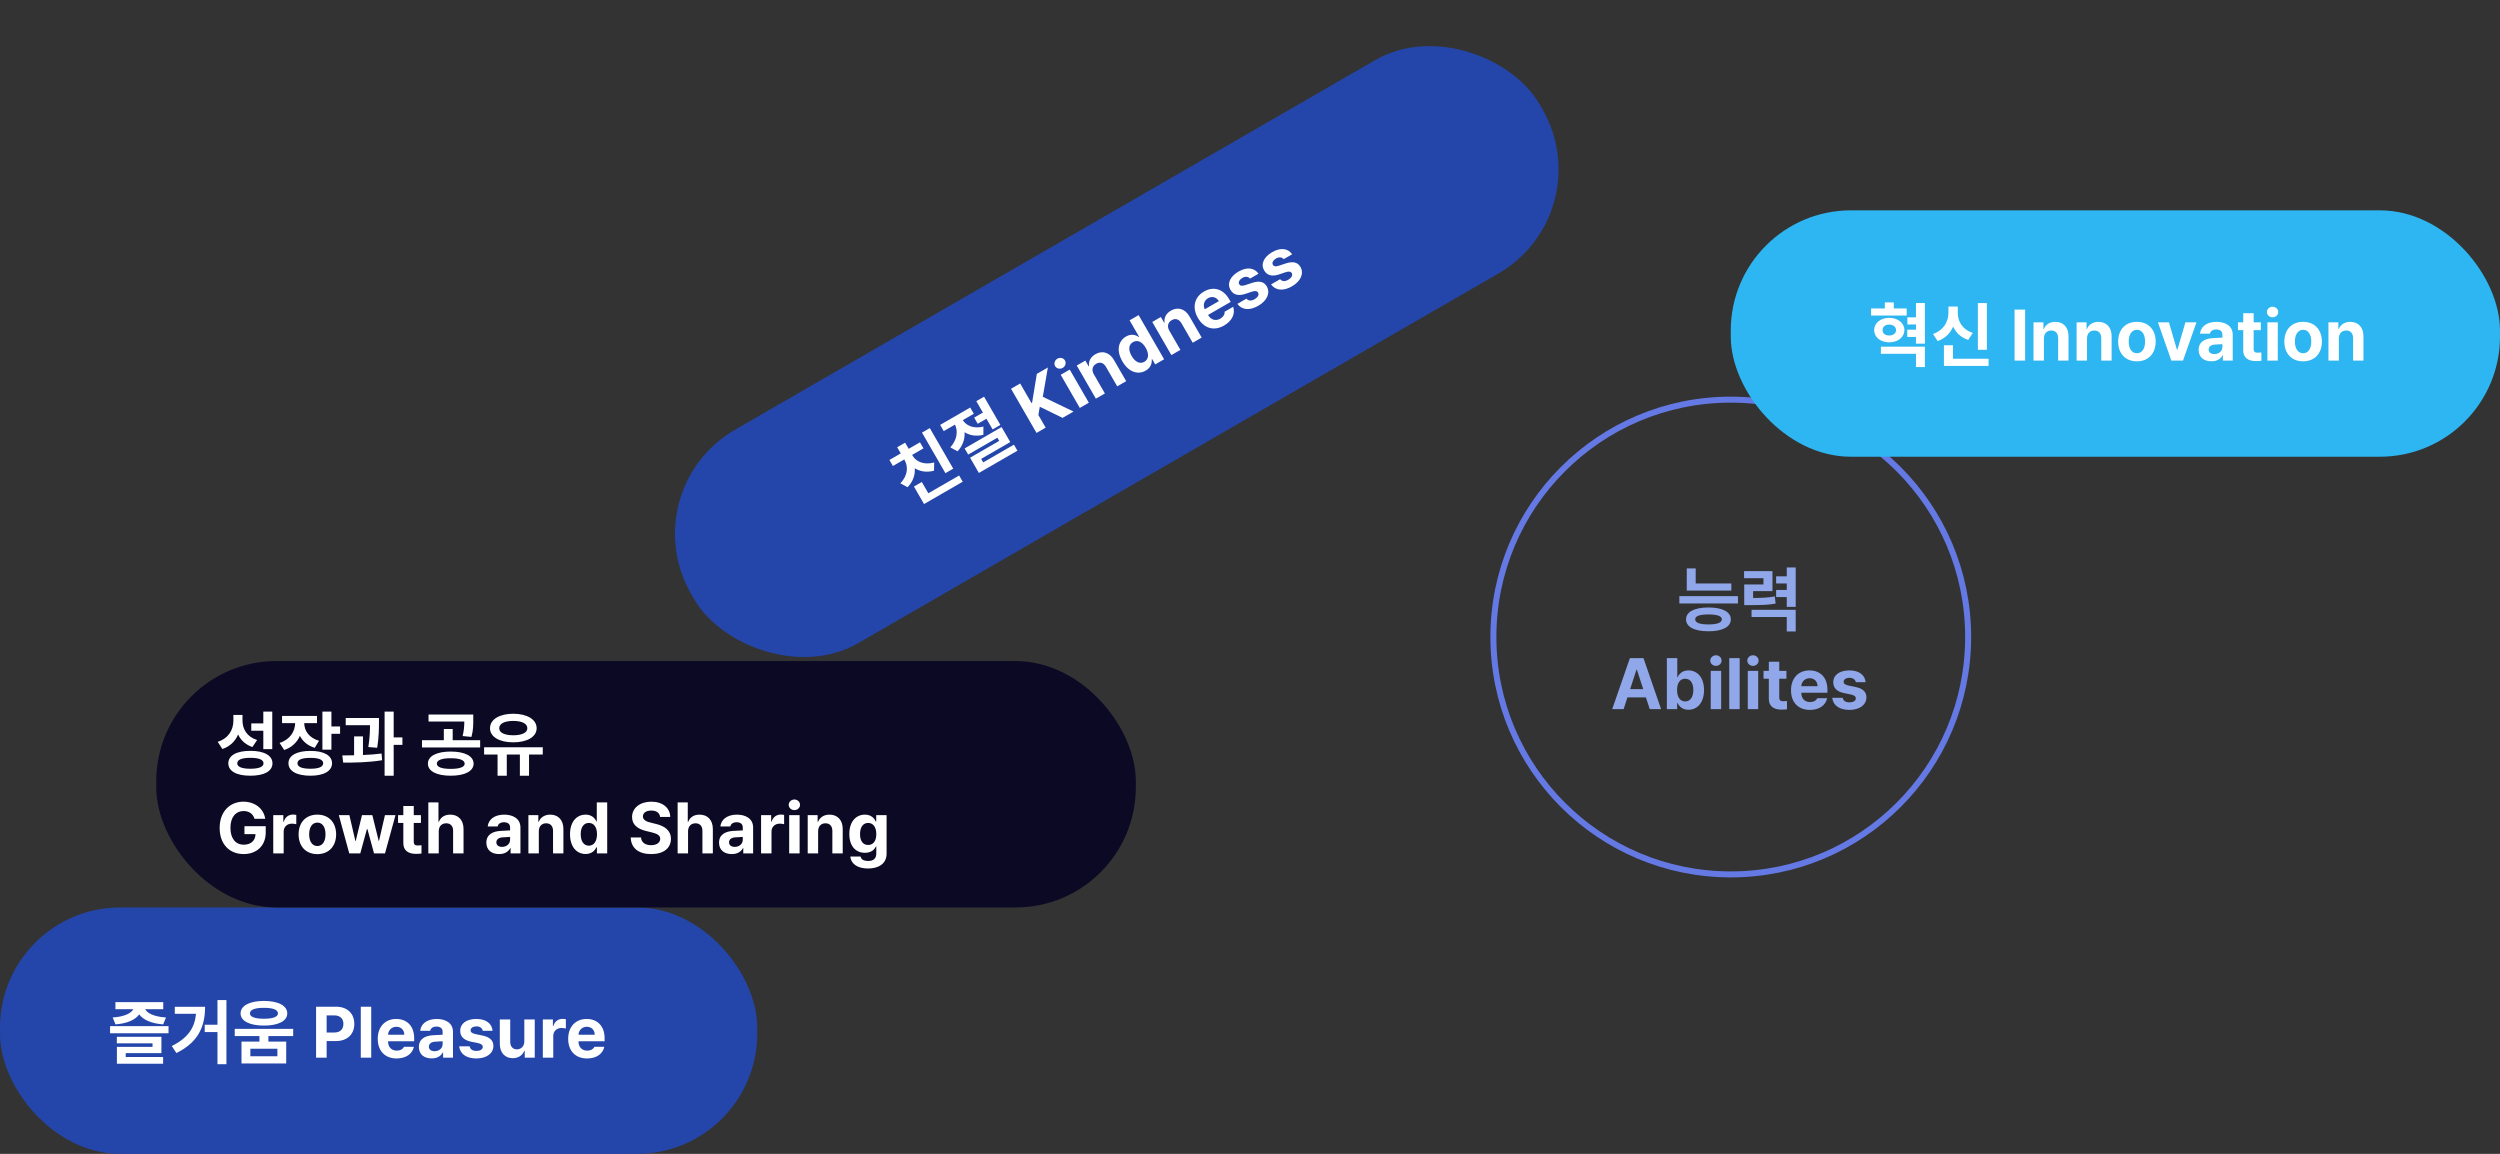 <svg width="416" height="192" viewBox="0 0 416 192" fill="none" xmlns="http://www.w3.org/2000/svg">
<rect x="0" y="0" width="416" height="192" fill="#333333" stroke="none"/>
<rect y="151" width="126" height="41" rx="20" fill="#2446AB"/>
<rect x="26" y="110" width="163" height="41" rx="20" fill="#0B0924"/>
<rect x="105" y="81.5" width="163" height="41" rx="20" transform="rotate(-30 105 81.5)" fill="#2446AB"/>
<circle cx="288" cy="106" r="39.5" stroke="#6479E4"/>
<rect x="288" y="35" width="128" height="41" rx="20" fill="#2DB6F1"/>
<path d="M28.043 170.75V171.934H18.316V170.75H28.043ZM18.75 169.309C20.742 169.186 21.855 168.576 22.184 167.926H19.207V166.754H27.164V167.926H24.158C24.486 168.582 25.611 169.186 27.621 169.309L27.152 170.457C25.178 170.311 23.807 169.689 23.168 168.793C22.529 169.684 21.176 170.311 19.219 170.457L18.75 169.309ZM19.441 173.609V172.52H26.859V175.238H20.918V175.883H27.141V177.008H19.453V174.195H25.383V173.609H19.441ZM37.676 166.414V177.078H36.188V171.734H34.066V170.516H36.188V166.414H37.676ZM28.582 174.055C31.277 172.725 32.397 171.037 32.619 168.699H29.086V167.527H34.125C34.119 170.744 33.076 173.381 29.355 175.227L28.582 174.055ZM43.922 166.555C46.295 166.561 47.795 167.334 47.801 168.629C47.795 169.9 46.295 170.662 43.922 170.656C41.56 170.662 40.031 169.9 40.031 168.629C40.031 167.334 41.56 166.561 43.922 166.555ZM39.059 172.402V171.207H48.785V172.402H44.66V173.328H47.625V176.961H40.184V173.328H43.172V172.402H39.059ZM41.59 168.629C41.578 169.215 42.428 169.52 43.922 169.52C45.393 169.52 46.254 169.215 46.254 168.629C46.254 168.014 45.393 167.697 43.922 167.703C42.428 167.697 41.578 168.014 41.59 168.629ZM41.66 175.766H46.16V174.512H41.66V175.766ZM52.594 176V167.516H55.922C57.85 167.516 58.957 168.705 58.957 170.375C58.957 172.068 57.832 173.234 55.875 173.234H54.352V176H52.594ZM54.352 171.816H55.594C56.637 171.816 57.147 171.23 57.141 170.375C57.147 169.531 56.637 168.963 55.594 168.957H54.352V171.816ZM61.77 167.516V176H60.035V167.516H61.77ZM66 176.129C64.049 176.123 62.853 174.863 62.859 172.848C62.853 170.885 64.066 169.555 65.93 169.555C67.6 169.555 68.918 170.609 68.918 172.777V173.27H64.57C64.57 174.23 65.139 174.822 66.035 174.828C66.627 174.822 67.049 174.564 67.219 174.184H68.871C68.625 175.361 67.57 176.123 66 176.129ZM64.57 172.18H67.277C67.272 171.406 66.738 170.85 65.965 170.855C65.168 170.85 64.606 171.447 64.57 172.18ZM69.703 174.219C69.709 172.801 70.846 172.338 72.07 172.262C72.527 172.232 73.383 172.191 73.652 172.18V171.664C73.647 171.131 73.283 170.826 72.633 170.82C72.041 170.826 71.672 171.09 71.578 171.523H69.926C70.031 170.422 70.992 169.555 72.68 169.555C74.068 169.555 75.381 170.176 75.375 171.711V176H73.734V175.121H73.688C73.377 175.707 72.768 176.123 71.824 176.117C70.606 176.123 69.709 175.479 69.703 174.219ZM71.367 174.172C71.367 174.658 71.76 174.916 72.316 174.922C73.107 174.916 73.658 174.4 73.652 173.727V173.264C73.389 173.275 72.644 173.316 72.352 173.34C71.748 173.393 71.367 173.68 71.367 174.172ZM80.332 171.523C80.256 171.078 79.869 170.791 79.289 170.785C78.727 170.791 78.299 171.055 78.305 171.441C78.299 171.729 78.522 171.951 79.125 172.074L80.262 172.309C81.498 172.566 82.096 173.117 82.102 174.031C82.096 175.285 80.971 176.123 79.277 176.129C77.561 176.123 76.553 175.355 76.406 174.113H78.152C78.234 174.611 78.639 174.869 79.277 174.875C79.91 174.869 80.332 174.617 80.332 174.207C80.332 173.879 80.062 173.674 79.465 173.551L78.41 173.34C77.197 173.1 76.576 172.479 76.582 171.535C76.576 170.316 77.625 169.555 79.266 169.555C80.871 169.555 81.867 170.316 81.961 171.523H80.332ZM87.246 173.293V169.637H88.981V176H87.316V174.852H87.246C86.959 175.59 86.273 176.082 85.312 176.082C84.041 176.082 83.168 175.18 83.168 173.691V169.637H84.902V173.387C84.902 174.143 85.336 174.611 86.016 174.617C86.648 174.611 87.246 174.16 87.246 173.293ZM90.328 176V169.637H92.004V170.738H92.074C92.303 169.959 92.894 169.543 93.609 169.543C93.785 169.543 94.008 169.566 94.16 169.602V171.148C93.996 171.096 93.662 171.055 93.422 171.055C92.637 171.055 92.057 171.6 92.062 172.379V176H90.328ZM97.688 176.129C95.736 176.123 94.541 174.863 94.547 172.848C94.541 170.885 95.754 169.555 97.617 169.555C99.287 169.555 100.605 170.609 100.605 172.777V173.27H96.258C96.258 174.23 96.826 174.822 97.723 174.828C98.314 174.822 98.736 174.564 98.906 174.184H100.559C100.312 175.361 99.258 176.123 97.688 176.129ZM96.258 172.18H98.965C98.959 171.406 98.426 170.85 97.652 170.855C96.856 170.85 96.293 171.447 96.258 172.18Z" fill="white"/>
<path d="M317.27 51.328V52.5H311.34V51.328H313.637V50.32H315.125V51.328H317.27ZM311.867 54.938C311.855 53.736 312.928 52.893 314.363 52.887C315.811 52.893 316.883 53.736 316.895 54.938C316.883 56.103 315.811 56.965 314.363 56.965C312.928 56.965 311.855 56.103 311.867 54.938ZM312.98 58.875V57.691H320.305V61.078H318.816V58.875H312.98ZM313.262 54.938C313.256 55.488 313.713 55.828 314.363 55.828C315.008 55.828 315.5 55.488 315.5 54.938C315.5 54.357 315.008 54.012 314.363 54.012C313.707 54.012 313.256 54.357 313.262 54.938ZM317.363 56.062V54.855H318.816V53.988H317.387V52.805H318.816V50.414H320.305V57.188H318.816V56.062H317.363ZM330.617 50.426V58.207H329.117V50.426H330.617ZM321.652 55.57C323.439 54.973 324.219 53.49 324.219 52.043V51.012H325.777V52.043C325.766 53.455 326.521 54.832 328.273 55.395L327.512 56.566C326.305 56.168 325.479 55.371 325.004 54.357C324.523 55.447 323.674 56.326 322.426 56.754L321.652 55.57ZM323.469 60.891V57.457H324.98V59.695H330.898V60.891H323.469ZM336.98 51.516V60H335.223V51.516H336.98ZM340.109 56.32V60H338.375V53.637H340.027V54.75H340.098C340.385 54.018 341.064 53.555 342.008 53.555C343.338 53.555 344.205 54.463 344.199 55.945V60H342.477V56.25C342.471 55.465 342.049 54.996 341.328 54.996C340.607 54.996 340.109 55.482 340.109 56.32ZM347.281 56.32V60H345.547V53.637H347.199V54.75H347.27C347.557 54.018 348.236 53.555 349.18 53.555C350.51 53.555 351.377 54.463 351.371 55.945V60H349.648V56.25C349.643 55.465 349.221 54.996 348.5 54.996C347.779 54.996 347.281 55.482 347.281 56.32ZM355.578 60.129C353.656 60.123 352.455 58.805 352.461 56.836C352.455 54.873 353.656 53.555 355.578 53.555C357.506 53.555 358.701 54.873 358.707 56.836C358.701 58.805 357.506 60.123 355.578 60.129ZM354.219 56.836C354.219 57.949 354.682 58.775 355.59 58.781C356.475 58.775 356.943 57.949 356.938 56.836C356.943 55.717 356.475 54.879 355.59 54.879C354.682 54.879 354.219 55.717 354.219 56.836ZM365.492 53.637L363.254 60H361.309L359.082 53.637H360.91L362.246 58.207H362.316L363.652 53.637H365.492ZM365.855 58.219C365.861 56.801 366.998 56.338 368.223 56.262C368.68 56.232 369.535 56.191 369.805 56.18V55.664C369.799 55.131 369.436 54.826 368.785 54.82C368.193 54.826 367.824 55.09 367.73 55.523H366.078C366.184 54.422 367.145 53.555 368.832 53.555C370.221 53.555 371.533 54.176 371.527 55.711V60H369.887V59.121H369.84C369.529 59.707 368.92 60.123 367.977 60.117C366.758 60.123 365.861 59.478 365.855 58.219ZM367.52 58.172C367.52 58.658 367.912 58.916 368.469 58.922C369.26 58.916 369.811 58.4 369.805 57.727V57.264C369.541 57.275 368.797 57.316 368.504 57.34C367.9 57.393 367.52 57.68 367.52 58.172ZM376.203 53.637V54.938H375.008V58.043C375.002 58.553 375.254 58.676 375.605 58.688C375.781 58.688 376.086 58.67 376.297 58.652V60.023C376.109 60.053 375.799 60.088 375.371 60.082C374.117 60.088 373.262 59.525 373.273 58.289V54.938H372.395V53.637H373.273V52.113H375.008V53.637H376.203ZM377.293 60V53.637H379.027V60H377.293ZM377.211 51.926C377.211 51.434 377.639 51.041 378.16 51.035C378.676 51.041 379.104 51.434 379.098 51.926C379.104 52.406 378.676 52.805 378.16 52.805C377.639 52.805 377.211 52.406 377.211 51.926ZM383.234 60.129C381.312 60.123 380.111 58.805 380.117 56.836C380.111 54.873 381.312 53.555 383.234 53.555C385.162 53.555 386.357 54.873 386.363 56.836C386.357 58.805 385.162 60.123 383.234 60.129ZM381.875 56.836C381.875 57.949 382.338 58.775 383.246 58.781C384.131 58.775 384.6 57.949 384.594 56.836C384.6 55.717 384.131 54.879 383.246 54.879C382.338 54.879 381.875 55.717 381.875 56.836ZM389.188 56.32V60H387.453V53.637H389.105V54.75H389.176C389.463 54.018 390.143 53.555 391.086 53.555C392.416 53.555 393.283 54.463 393.277 55.945V60H391.555V56.25C391.549 55.465 391.127 54.996 390.406 54.996C389.686 54.996 389.188 55.482 389.188 56.32Z" fill="white"/>
<path d="M288.094 97.086V98.281H280.676V94.578H282.164V97.086H288.094ZM279.445 100.414V99.195H289.195V100.414H279.445ZM280.559 103.062C280.559 101.803 281.965 101.088 284.297 101.082C286.611 101.088 288 101.803 288.012 103.062C288 104.334 286.611 105.043 284.297 105.043C281.965 105.043 280.559 104.334 280.559 103.062ZM282.082 103.062C282.076 103.619 282.82 103.9 284.297 103.906C285.744 103.9 286.506 103.619 286.512 103.062C286.506 102.494 285.744 102.254 284.297 102.242C282.82 102.254 282.076 102.494 282.082 103.062ZM294.938 95.035V98.363H291.715V99.5C293.297 99.5 294.246 99.447 295.324 99.242L295.465 100.438C294.217 100.66 293.098 100.689 291.035 100.695H290.238V97.25H293.438V96.207H290.215V95.035H294.938ZM291.457 102.664V101.469H298.805V105.078H297.316V102.664H291.457ZM295.547 99.348V98.164H297.316V97.086H295.547V95.902H297.316V94.426H298.805V100.988H297.316V99.348H295.547ZM270.17 118H268.271L271.213 109.516H273.475L276.404 118H274.518L273.879 116.043H270.809L270.17 118ZM271.254 114.672H273.434L272.373 111.426H272.314L271.254 114.672ZM277.365 118V109.516H279.1V112.703H279.146C279.387 112.188 279.891 111.555 280.963 111.555C282.369 111.555 283.547 112.645 283.553 114.824C283.547 116.951 282.416 118.105 280.963 118.105C279.926 118.105 279.398 117.508 279.146 116.98H279.076V118H277.365ZM279.064 114.812C279.059 115.961 279.557 116.717 280.412 116.723C281.297 116.717 281.777 115.938 281.771 114.812C281.777 113.705 281.309 112.938 280.412 112.938C279.551 112.938 279.059 113.67 279.064 114.812ZM284.666 118V111.637H286.4V118H284.666ZM284.584 109.926C284.584 109.434 285.012 109.041 285.533 109.035C286.049 109.041 286.477 109.434 286.471 109.926C286.477 110.406 286.049 110.805 285.533 110.805C285.012 110.805 284.584 110.406 284.584 109.926ZM289.482 109.516V118H287.748V109.516H289.482ZM290.83 118V111.637H292.564V118H290.83ZM290.748 109.926C290.748 109.434 291.176 109.041 291.697 109.035C292.213 109.041 292.641 109.434 292.635 109.926C292.641 110.406 292.213 110.805 291.697 110.805C291.176 110.805 290.748 110.406 290.748 109.926ZM297.264 111.637V112.938H296.068V116.043C296.062 116.553 296.314 116.676 296.666 116.688C296.842 116.688 297.146 116.67 297.357 116.652V118.023C297.17 118.053 296.859 118.088 296.432 118.082C295.178 118.088 294.322 117.525 294.334 116.289V112.938H293.455V111.637H294.334V110.113H296.068V111.637H297.264ZM301.166 118.129C299.215 118.123 298.02 116.863 298.025 114.848C298.02 112.885 299.232 111.555 301.096 111.555C302.766 111.555 304.084 112.609 304.084 114.777V115.27H299.736C299.736 116.23 300.305 116.822 301.201 116.828C301.793 116.822 302.215 116.564 302.385 116.184H304.037C303.791 117.361 302.736 118.123 301.166 118.129ZM299.736 114.18H302.443C302.438 113.406 301.904 112.85 301.131 112.855C300.334 112.85 299.771 113.447 299.736 114.18ZM308.807 113.523C308.73 113.078 308.344 112.791 307.764 112.785C307.201 112.791 306.773 113.055 306.779 113.441C306.773 113.729 306.996 113.951 307.6 114.074L308.736 114.309C309.973 114.566 310.57 115.117 310.576 116.031C310.57 117.285 309.445 118.123 307.752 118.129C306.035 118.123 305.027 117.355 304.881 116.113H306.627C306.709 116.611 307.113 116.869 307.752 116.875C308.385 116.869 308.807 116.617 308.807 116.207C308.807 115.879 308.537 115.674 307.939 115.551L306.885 115.34C305.672 115.1 305.051 114.479 305.057 113.535C305.051 112.316 306.1 111.555 307.74 111.555C309.346 111.555 310.342 112.316 310.436 113.523H308.807Z" fill="#90A7EA"/>
<path d="M154.72 71.236L158.617 77.985L157.318 78.735L153.421 71.986L154.72 71.236ZM149.822 80.424C151.092 79.096 151.145 77.617 150.507 76.524L150.466 76.453L148.578 77.543L147.998 76.538L149.886 75.448L149.294 74.423L150.613 73.661L151.205 74.686L153.082 73.603L153.663 74.607L151.775 75.697L151.816 75.768C152.4 76.804 153.693 77.425 155.452 76.957L155.419 78.329C154.183 78.65 153.093 78.461 152.218 77.918C152.297 79.015 151.939 80.129 151.021 81.071L149.822 80.424ZM153.762 83.873L152.08 80.96L153.389 80.205L154.473 82.082L159.599 79.123L160.196 80.158L153.762 83.873ZM161.445 67.814L162.043 68.849L160.206 69.909C160.769 70.815 161.999 71.398 163.641 70.984L163.634 72.355C162.426 72.653 161.356 72.452 160.503 71.923C160.574 73.019 160.227 74.153 159.341 75.091L158.131 74.449C159.308 73.147 159.421 71.668 158.907 70.659L157.039 71.737L156.442 70.702L161.445 67.814ZM161.106 75.641L160.515 74.616L166.665 71.065L168.106 73.562L163.265 76.357L163.605 76.945L168.72 73.992L169.3 74.997L162.886 78.7L161.421 76.163L166.272 73.362L165.968 72.834L161.106 75.641ZM162.694 70.516L162.102 69.491L163.554 68.653L162.458 66.755L163.747 66.011L166.46 70.71L165.171 71.454L164.145 69.678L162.694 70.516ZM172.477 72.039L168.235 64.692L169.758 63.813L171.638 67.07L171.74 67.012L172.528 62.213L174.365 61.153L173.523 66.023L178.638 68.483L176.811 69.537L173.019 67.681L172.787 69.06L174 71.16L172.477 72.039ZM179.683 67.879L176.501 62.368L178.003 61.501L181.185 67.012L179.683 67.879ZM175.575 60.928C175.329 60.501 175.503 59.948 175.952 59.682C176.401 59.429 176.968 59.555 177.209 59.984C177.454 60.398 177.283 60.956 176.836 61.214C176.385 61.475 175.815 61.344 175.575 60.928ZM182.014 62.284L183.854 65.471L182.352 66.338L179.171 60.827L180.601 60.001L181.158 60.965L181.219 60.93C181.101 60.152 181.459 59.412 182.276 58.94C183.427 58.275 184.633 58.628 185.369 59.915L187.396 63.426L185.904 64.287L184.029 61.04C183.632 60.363 183.032 60.168 182.408 60.528C181.784 60.888 181.595 61.559 182.014 62.284ZM190.646 61.672C189.387 62.398 187.826 61.967 186.762 60.125C185.672 58.237 186.152 56.702 187.37 55.998C188.294 55.465 189.052 55.758 189.507 56.091L189.558 56.062L187.964 53.301L189.466 52.434L193.709 59.782L192.227 60.637L191.717 59.754L191.646 59.795C191.702 60.372 191.544 61.153 190.646 61.672ZM188.299 59.224C188.856 60.201 189.657 60.639 190.421 60.205C191.169 59.766 191.217 58.865 190.643 57.871C190.072 56.881 189.285 56.49 188.529 56.926C187.762 57.369 187.74 58.268 188.299 59.224ZM194.578 55.03L196.418 58.217L194.916 59.084L191.735 53.574L193.166 52.747L193.722 53.711L193.783 53.676C193.666 52.898 194.023 52.158 194.84 51.686C195.992 51.021 197.197 51.374 197.933 52.661L199.96 56.172L198.468 57.033L196.593 53.786C196.196 53.109 195.596 52.914 194.972 53.274C194.348 53.635 194.16 54.305 194.578 55.03ZM203.688 54.169C201.996 55.139 200.331 54.646 199.328 52.897C198.341 51.2 198.727 49.442 200.34 48.51C201.787 47.675 203.456 47.929 204.54 49.807L204.786 50.233L201.021 52.407C201.501 53.239 202.289 53.468 203.068 53.024C203.578 52.724 203.814 52.289 203.771 51.874L205.202 51.048C205.578 52.191 205.045 53.378 203.688 54.169ZM200.476 51.463L202.82 50.11C202.428 49.443 201.688 49.227 201.021 49.619C200.328 50.013 200.14 50.811 200.476 51.463ZM208.003 46.36C207.714 46.012 207.236 45.957 206.73 46.242C206.246 46.528 206.007 46.97 206.206 47.302C206.344 47.554 206.648 47.636 207.233 47.44L208.334 47.075C209.534 46.68 210.327 46.858 210.789 47.647C211.411 48.736 210.856 50.024 209.392 50.876C207.902 51.729 206.646 51.568 205.898 50.566L207.41 49.693C207.73 50.083 208.209 50.104 208.765 49.79C209.31 49.468 209.549 49.039 209.344 48.684C209.18 48.4 208.844 48.357 208.265 48.549L207.246 48.894C206.076 49.292 205.227 49.065 204.761 48.245C204.146 47.192 204.674 46.008 206.095 45.188C207.485 44.385 208.729 44.547 209.413 45.545L208.003 46.36ZM213.605 43.125C213.316 42.778 212.838 42.722 212.332 43.008C211.848 43.294 211.61 43.736 211.808 44.068C211.946 44.32 212.251 44.401 212.835 44.206L213.936 43.84C215.136 43.446 215.929 43.624 216.391 44.412C217.013 45.501 216.458 46.789 214.994 47.641C213.504 48.495 212.248 48.334 211.5 47.331L213.012 46.458C213.332 46.848 213.811 46.87 214.367 46.555C214.912 46.234 215.152 45.805 214.946 45.449C214.782 45.165 214.446 45.122 213.867 45.315L212.849 45.659C211.678 46.058 210.83 45.83 210.363 45.011C209.749 43.958 210.276 42.774 211.697 41.954C213.087 41.151 214.331 41.312 215.015 42.311L213.605 43.125Z" fill="white"/>
<path d="M40.348 119.867C40.342 121.291 41.074 122.609 42.785 123.137L42 124.309C40.852 123.91 40.072 123.178 39.621 122.217C39.152 123.33 38.291 124.203 37.008 124.637L36.223 123.441C38.045 122.855 38.83 121.426 38.836 119.938V118.965H40.348V119.867ZM37.992 127.016C37.992 125.703 39.387 124.936 41.66 124.941C43.94 124.936 45.334 125.703 45.34 127.016C45.334 128.334 43.94 129.084 41.66 129.078C39.387 129.084 37.992 128.334 37.992 127.016ZM39.48 127.016C39.48 127.607 40.248 127.918 41.66 127.918C43.078 127.918 43.846 127.607 43.852 127.016C43.846 126.406 43.078 126.102 41.66 126.102C40.248 126.102 39.48 126.406 39.48 127.016ZM41.812 121.59V120.371H43.816V118.414H45.305V124.66H43.816V121.59H41.812ZM52.746 119.129V120.324H50.625C50.631 121.566 51.387 122.768 53.086 123.266L52.371 124.438C51.193 124.08 50.373 123.359 49.904 122.451C49.43 123.523 48.562 124.379 47.285 124.801L46.523 123.617C48.293 123.061 49.096 121.678 49.113 120.324H46.934V119.129H52.746ZM48 127.004C47.994 125.703 49.4 124.947 51.656 124.953C53.877 124.947 55.248 125.703 55.254 127.004C55.248 128.311 53.877 129.084 51.656 129.078C49.4 129.084 47.994 128.311 48 127.004ZM49.5 127.004C49.488 127.613 50.256 127.918 51.656 127.918C53.039 127.918 53.777 127.613 53.777 127.004C53.777 126.406 53.039 126.107 51.656 126.113C50.256 126.107 49.488 126.406 49.5 127.004ZM53.648 124.742V118.414H55.148V120.887H56.59V122.105H55.148V124.742H53.648ZM63.059 119.48V120.336C63.047 121.338 63.047 122.65 62.766 124.426L61.289 124.309C61.535 122.762 61.559 121.619 61.57 120.676H57.527V119.48H63.059ZM56.965 125.703C57.562 125.703 58.23 125.697 58.922 125.68V122.539H60.398V125.633C61.447 125.592 62.508 125.516 63.492 125.387L63.586 126.5C61.389 126.869 58.975 126.91 57.105 126.898L56.965 125.703ZM63.996 129.078V118.414H65.508V122.703H66.961V123.945H65.508V129.078H63.996ZM75 125.059C77.332 125.059 78.797 125.797 78.809 127.074C78.797 128.334 77.332 129.084 75 129.078C72.686 129.084 71.197 128.334 71.203 127.074C71.197 125.797 72.686 125.059 75 125.059ZM70.219 124.379V123.172H73.852V121.309H75.328V123.172H79.898V124.379H70.219ZM71.309 120.066V118.895H78.75V119.762C78.756 120.611 78.756 121.525 78.445 122.621L76.981 122.48C77.221 121.514 77.25 120.793 77.262 120.066H71.309ZM72.691 127.074C72.686 127.648 73.529 127.941 75 127.941C76.471 127.941 77.32 127.648 77.32 127.074C77.32 126.482 76.471 126.166 75 126.172C73.529 126.166 72.686 126.482 72.691 127.074ZM90.316 124.344V125.551H88.031V129.078H86.508V125.551H84.328V129.078H82.793V125.551H80.555V124.344H90.316ZM81.539 121.18C81.533 119.709 83.115 118.771 85.406 118.766C87.697 118.771 89.297 119.709 89.297 121.18C89.297 122.615 87.697 123.529 85.406 123.523C83.115 123.529 81.533 122.615 81.539 121.18ZM83.074 121.18C83.068 121.93 83.977 122.346 85.406 122.352C86.848 122.346 87.75 121.93 87.75 121.18C87.75 120.395 86.848 119.967 85.406 119.961C83.977 119.967 83.068 120.395 83.074 121.18ZM42.352 136.246C42.111 135.449 41.473 134.963 40.547 134.957C39.234 134.963 38.344 135.965 38.344 137.746C38.344 139.539 39.205 140.553 40.559 140.559C41.772 140.553 42.492 139.867 42.516 138.801H40.676V137.477H44.215V138.531C44.215 140.758 42.685 142.117 40.547 142.117C38.168 142.117 36.551 140.453 36.551 137.77C36.551 135.016 38.273 133.398 40.512 133.398C42.428 133.398 43.898 134.576 44.133 136.246H42.352ZM45.469 142V135.637H47.145V136.738H47.215C47.443 135.959 48.035 135.543 48.75 135.543C48.926 135.543 49.148 135.566 49.301 135.602V137.148C49.137 137.096 48.803 137.055 48.562 137.055C47.777 137.055 47.197 137.6 47.203 138.379V142H45.469ZM52.805 142.129C50.883 142.123 49.682 140.805 49.688 138.836C49.682 136.873 50.883 135.555 52.805 135.555C54.732 135.555 55.928 136.873 55.934 138.836C55.928 140.805 54.732 142.123 52.805 142.129ZM51.445 138.836C51.445 139.949 51.908 140.775 52.816 140.781C53.701 140.775 54.17 139.949 54.164 138.836C54.17 137.717 53.701 136.879 52.816 136.879C51.908 136.879 51.445 137.717 51.445 138.836ZM58.113 142L56.379 135.637H58.137L59.133 139.938H59.191L60.234 135.637H61.957L63.012 139.914H63.07L64.055 135.637H65.812L64.066 142H62.238L61.137 137.957H61.055L59.953 142H58.113ZM70.043 135.637V136.938H68.848V140.043C68.842 140.553 69.094 140.676 69.445 140.688C69.621 140.688 69.926 140.67 70.137 140.652V142.023C69.949 142.053 69.639 142.088 69.211 142.082C67.957 142.088 67.102 141.525 67.113 140.289V136.938H66.234V135.637H67.113V134.113H68.848V135.637H70.043ZM73.008 138.32V142H71.273V133.516H72.961V136.75H73.031C73.324 136.006 73.963 135.555 74.93 135.555C76.26 135.555 77.133 136.451 77.133 137.945V142H75.398V138.25C75.398 137.459 74.977 136.996 74.25 136.996C73.518 136.996 73.008 137.482 73.008 138.32ZM80.93 140.219C80.936 138.801 82.072 138.338 83.297 138.262C83.754 138.232 84.609 138.191 84.879 138.18V137.664C84.873 137.131 84.51 136.826 83.859 136.82C83.268 136.826 82.898 137.09 82.805 137.523H81.152C81.258 136.422 82.219 135.555 83.906 135.555C85.295 135.555 86.607 136.176 86.602 137.711V142H84.961V141.121H84.914C84.603 141.707 83.994 142.123 83.051 142.117C81.832 142.123 80.936 141.479 80.93 140.219ZM82.594 140.172C82.594 140.658 82.986 140.916 83.543 140.922C84.334 140.916 84.885 140.4 84.879 139.727V139.264C84.615 139.275 83.871 139.316 83.578 139.34C82.975 139.393 82.594 139.68 82.594 140.172ZM89.66 138.32V142H87.926V135.637H89.578V136.75H89.648C89.936 136.018 90.615 135.555 91.559 135.555C92.889 135.555 93.756 136.463 93.75 137.945V142H92.027V138.25C92.022 137.465 91.6 136.996 90.879 136.996C90.158 136.996 89.66 137.482 89.66 138.32ZM97.441 142.105C95.988 142.105 94.852 140.951 94.852 138.824C94.852 136.645 96.035 135.555 97.441 135.555C98.508 135.555 99.018 136.188 99.246 136.703H99.305V133.516H101.039V142H99.328V140.98H99.246C99.006 141.508 98.478 142.105 97.441 142.105ZM96.633 138.812C96.627 139.938 97.102 140.717 97.981 140.723C98.848 140.717 99.34 139.961 99.34 138.812C99.34 137.67 98.853 136.938 97.981 136.938C97.096 136.938 96.627 137.705 96.633 138.812ZM109.84 135.941C109.77 135.268 109.236 134.875 108.375 134.875C107.484 134.875 106.986 135.285 106.98 135.848C106.975 136.463 107.607 136.738 108.34 136.902L109.102 137.09C110.555 137.424 111.639 138.162 111.645 139.574C111.639 141.127 110.432 142.123 108.363 142.117C106.312 142.123 105.006 141.174 104.953 139.352H106.664C106.723 140.207 107.402 140.641 108.34 140.641C109.266 140.641 109.863 140.207 109.863 139.574C109.863 138.994 109.336 138.725 108.41 138.496L107.484 138.273C106.055 137.922 105.176 137.207 105.176 135.965C105.17 134.424 106.529 133.398 108.387 133.398C110.268 133.398 111.504 134.441 111.527 135.941H109.84ZM114.492 138.32V142H112.758V133.516H114.445V136.75H114.516C114.809 136.006 115.447 135.555 116.414 135.555C117.744 135.555 118.617 136.451 118.617 137.945V142H116.883V138.25C116.883 137.459 116.461 136.996 115.734 136.996C115.002 136.996 114.492 137.482 114.492 138.32ZM119.648 140.219C119.654 138.801 120.791 138.338 122.016 138.262C122.473 138.232 123.328 138.191 123.598 138.18V137.664C123.592 137.131 123.229 136.826 122.578 136.82C121.986 136.826 121.617 137.09 121.523 137.523H119.871C119.977 136.422 120.938 135.555 122.625 135.555C124.014 135.555 125.326 136.176 125.32 137.711V142H123.68V141.121H123.633C123.322 141.707 122.713 142.123 121.77 142.117C120.551 142.123 119.654 141.479 119.648 140.219ZM121.312 140.172C121.312 140.658 121.705 140.916 122.262 140.922C123.053 140.916 123.604 140.4 123.598 139.727V139.264C123.334 139.275 122.59 139.316 122.297 139.34C121.693 139.393 121.312 139.68 121.312 140.172ZM126.645 142V135.637H128.32V136.738H128.391C128.619 135.959 129.211 135.543 129.926 135.543C130.102 135.543 130.324 135.566 130.477 135.602V137.148C130.312 137.096 129.979 137.055 129.738 137.055C128.953 137.055 128.373 137.6 128.379 138.379V142H126.645ZM131.32 142V135.637H133.055V142H131.32ZM131.238 133.926C131.238 133.434 131.666 133.041 132.188 133.035C132.703 133.041 133.131 133.434 133.125 133.926C133.131 134.406 132.703 134.805 132.188 134.805C131.666 134.805 131.238 134.406 131.238 133.926ZM136.137 138.32V142H134.402V135.637H136.055V136.75H136.125C136.412 136.018 137.092 135.555 138.035 135.555C139.365 135.555 140.232 136.463 140.227 137.945V142H138.504V138.25C138.498 137.465 138.076 136.996 137.355 136.996C136.635 136.996 136.137 137.482 136.137 138.32ZM144.434 144.52C142.676 144.52 141.592 143.729 141.492 142.527H143.203C143.297 143.037 143.777 143.266 144.469 143.266C145.271 143.266 145.811 142.92 145.816 142.035V140.875H145.734C145.506 141.391 144.943 141.912 143.918 141.906C142.482 141.912 141.328 140.898 141.328 138.777C141.328 136.627 142.512 135.555 143.918 135.555C144.984 135.555 145.5 136.188 145.734 136.703H145.805V135.637H147.527V142.07C147.521 143.693 146.244 144.52 144.434 144.52ZM143.109 138.801C143.104 139.902 143.578 140.6 144.457 140.605C145.324 140.6 145.816 139.932 145.816 138.801C145.816 137.67 145.33 136.938 144.457 136.938C143.572 136.938 143.104 137.705 143.109 138.801Z" fill="white"/>
</svg>
